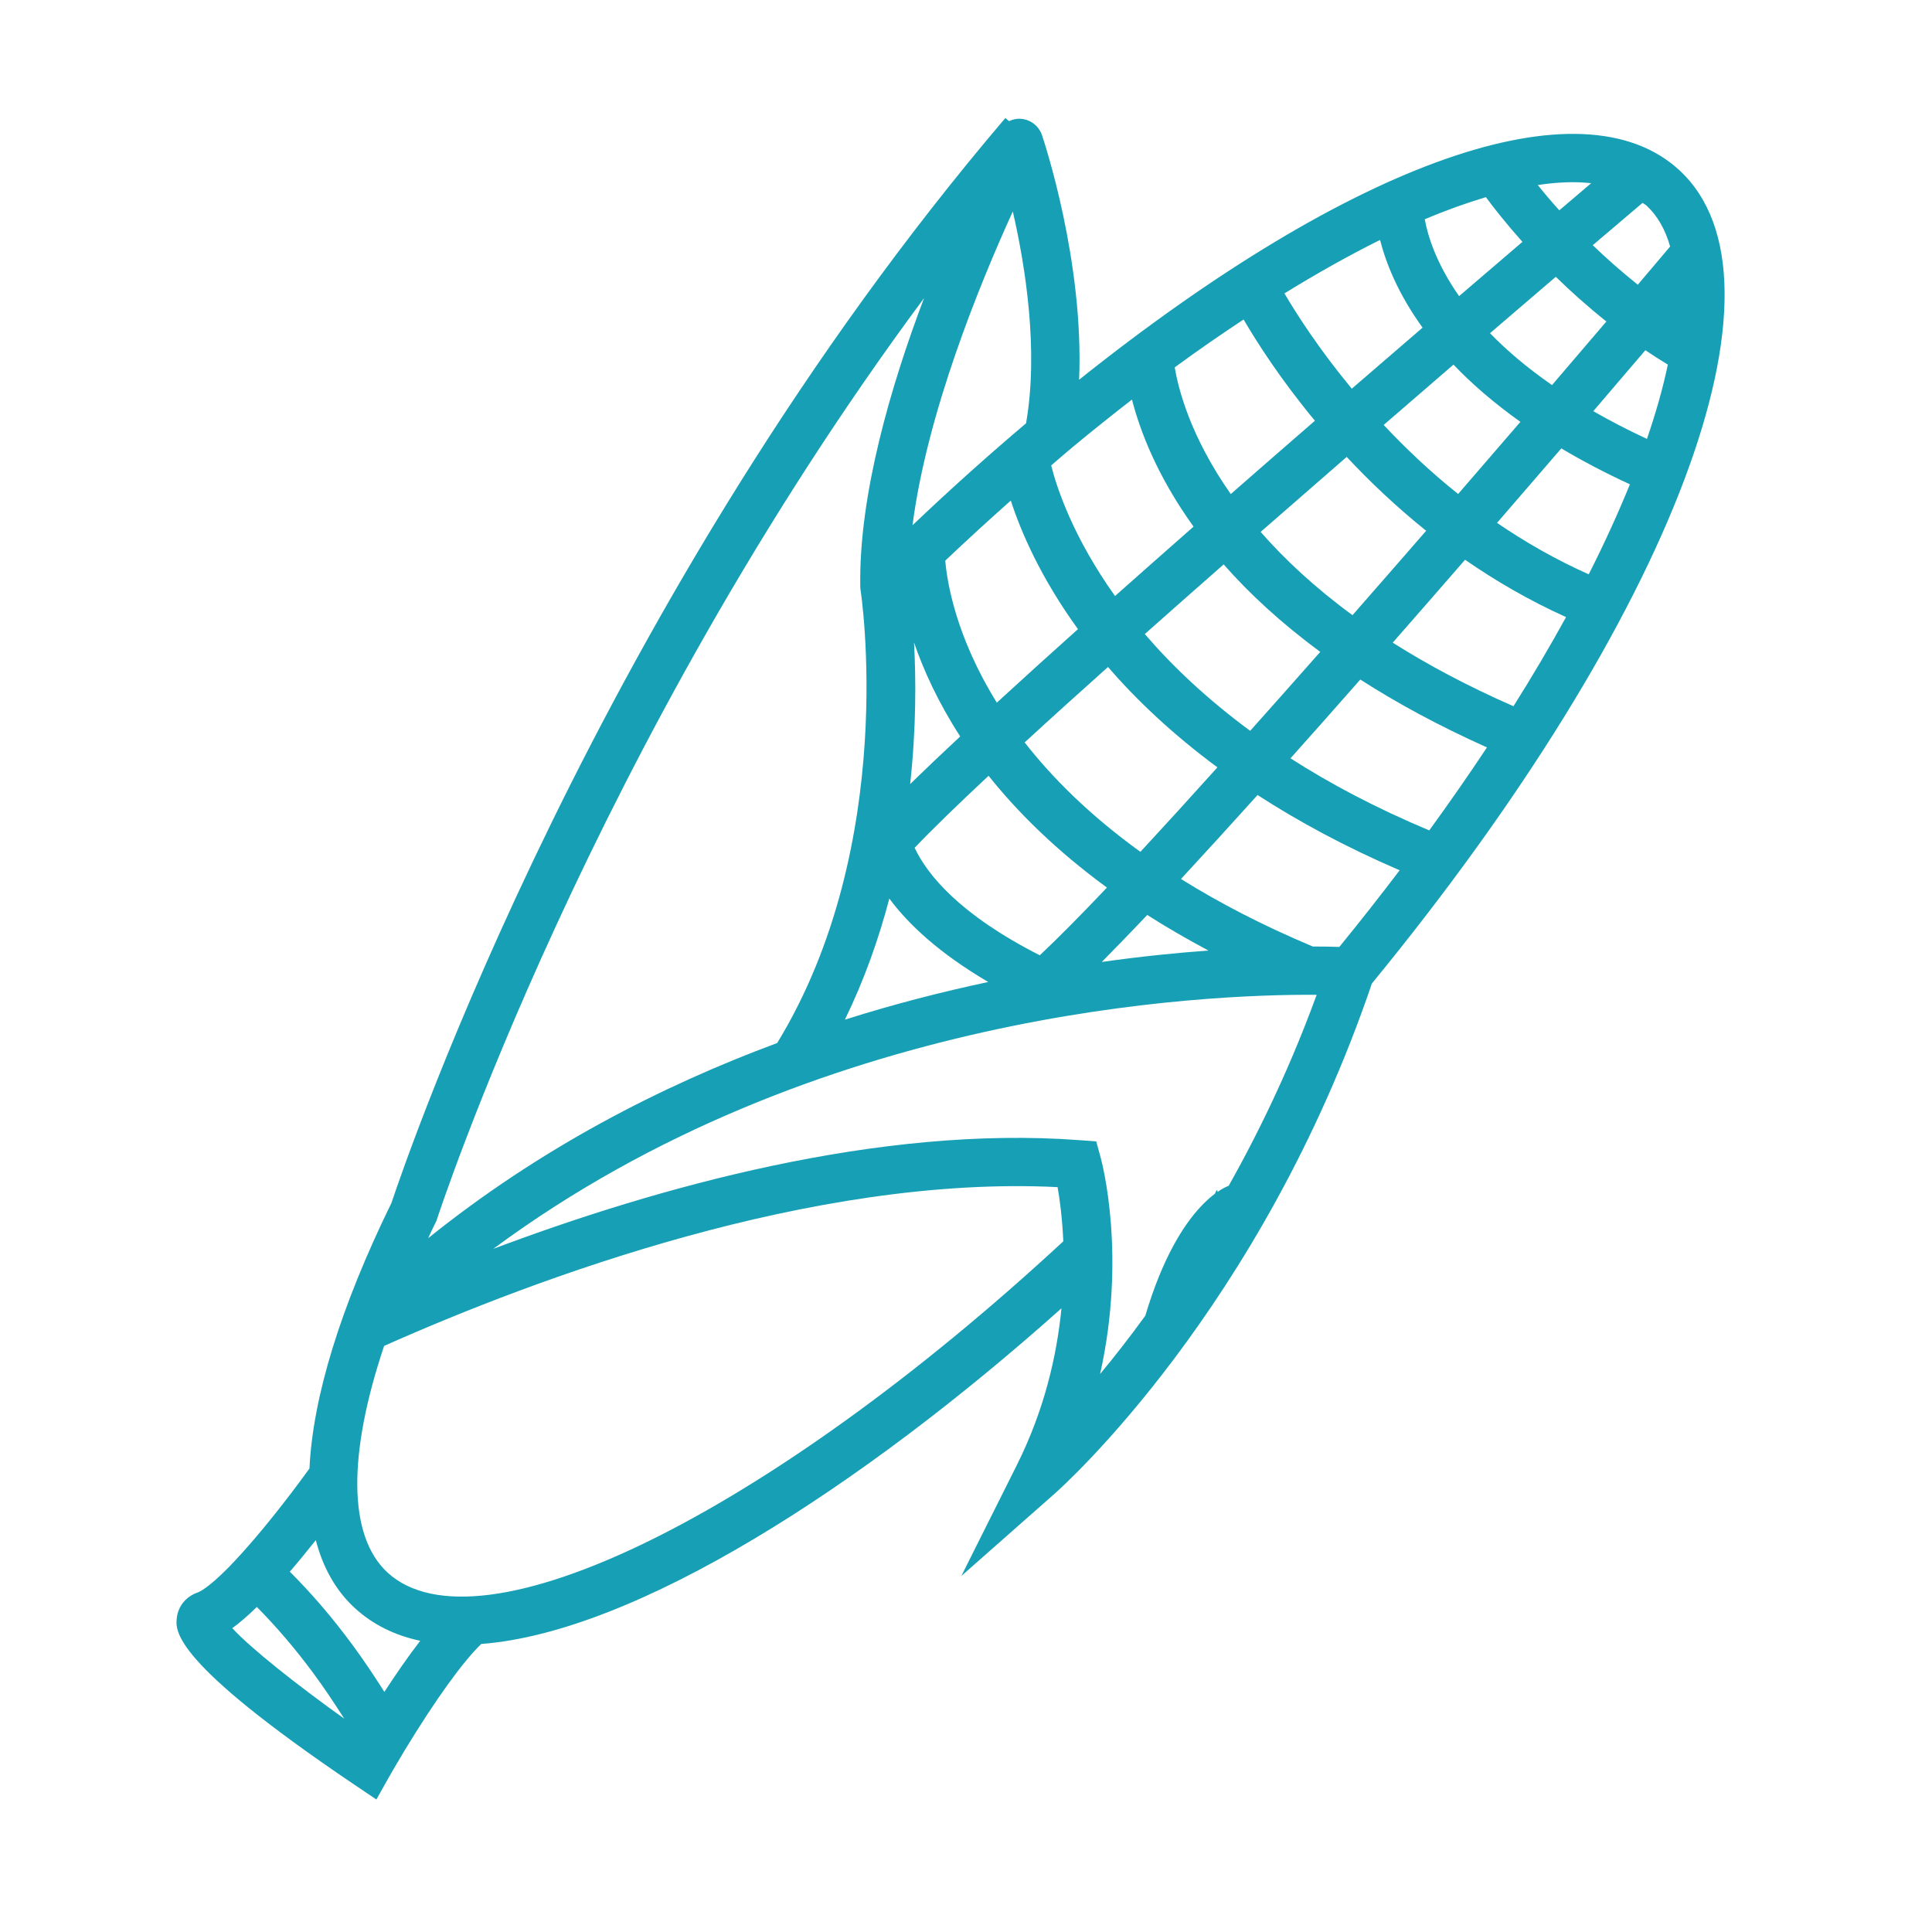 <svg width="22" height="22" viewBox="0 0 22 22" fill="none" xmlns="http://www.w3.org/2000/svg">
<path d="M2.014 18.418C2.031 18.286 2.12 18.179 2.253 18.133C2.27 18.127 2.369 18.085 2.602 17.849C2.654 17.795 2.708 17.738 2.762 17.678C3.083 17.322 3.408 16.883 3.524 16.722C3.562 15.913 3.874 14.89 4.458 13.697C4.631 13.177 6.822 6.775 11.448 1.344L11.49 1.379C11.531 1.36 11.577 1.349 11.626 1.353C11.735 1.361 11.829 1.434 11.865 1.538C11.887 1.605 12.345 2.973 12.288 4.324C15.413 1.83 18.008 0.912 19.122 1.937C20.497 3.204 19.058 7.009 15.622 11.199C14.362 14.902 12.104 16.926 12.008 17.01L10.947 17.946L11.58 16.681C11.895 16.05 12.035 15.431 12.087 14.898C9.801 16.94 7.234 18.588 5.48 18.72C5.268 18.925 4.957 19.357 4.609 19.93C4.502 20.108 4.433 20.229 4.432 20.231L4.286 20.491L4.039 20.325C1.95 18.915 1.995 18.567 2.014 18.418ZM4.377 19.266C4.507 19.066 4.646 18.864 4.785 18.684C4.499 18.623 4.248 18.502 4.039 18.31C3.824 18.112 3.678 17.852 3.596 17.538C3.504 17.653 3.405 17.776 3.3 17.897C3.546 18.142 3.784 18.419 4.011 18.727C4.136 18.896 4.258 19.078 4.377 19.266ZM4.412 17.906C5.454 18.865 8.75 17.245 12.108 14.135C12.096 13.871 12.068 13.658 12.043 13.518C9.25 13.379 6.105 14.556 4.374 15.326C3.959 16.564 3.962 17.49 4.412 17.906ZM4.875 14.1C6.147 13.077 7.524 12.369 8.85 11.877C10.238 9.601 9.804 6.745 9.799 6.716C9.797 6.703 9.796 6.69 9.796 6.677C9.779 5.641 10.141 4.402 10.522 3.395C6.73 8.507 4.989 13.842 4.97 13.901C4.936 13.968 4.906 14.034 4.875 14.1ZM15.938 9.91C15.318 9.643 14.783 9.353 14.32 9.053C14.015 9.392 13.721 9.714 13.448 10.009C13.877 10.277 14.373 10.536 14.949 10.778C15.076 10.778 15.177 10.78 15.251 10.783C15.492 10.488 15.72 10.197 15.938 9.91ZM18.704 2.31C18.524 2.463 18.335 2.624 18.137 2.792C18.29 2.94 18.462 3.092 18.65 3.242C18.782 3.086 18.905 2.941 19.018 2.807C18.963 2.613 18.873 2.456 18.749 2.341C18.736 2.329 18.718 2.321 18.704 2.31ZM11.533 2.408C11.156 3.234 10.556 4.702 10.391 5.981C10.819 5.573 11.252 5.186 11.684 4.82C11.828 3.992 11.678 3.038 11.533 2.408ZM12.605 10.107C12.028 9.685 11.59 9.251 11.257 8.834C10.901 9.167 10.612 9.447 10.415 9.654C10.562 9.965 10.93 10.415 11.84 10.878C12.04 10.691 12.299 10.429 12.605 10.107ZM16.551 4.152C16.29 4.377 16.024 4.607 15.756 4.839C16.002 5.101 16.284 5.37 16.604 5.625C16.846 5.346 17.084 5.07 17.313 4.804C17.006 4.585 16.755 4.366 16.551 4.152ZM15.335 5.203C15.007 5.488 14.679 5.774 14.355 6.057C14.625 6.365 14.966 6.686 15.401 7.005C15.681 6.685 15.963 6.363 16.24 6.044C15.898 5.77 15.597 5.483 15.335 5.203ZM13.934 6.427C13.626 6.698 13.325 6.963 13.036 7.22C13.344 7.579 13.737 7.954 14.236 8.322C14.496 8.031 14.763 7.73 15.034 7.423C14.582 7.09 14.22 6.753 13.934 6.427ZM12.617 7.595C12.276 7.9 11.956 8.189 11.668 8.454C11.984 8.859 12.41 9.284 12.986 9.7C13.257 9.407 13.552 9.084 13.863 8.738C13.349 8.358 12.94 7.969 12.617 7.595ZM10.764 6.384C10.784 6.623 10.882 7.245 11.351 8.001C11.636 7.739 11.948 7.457 12.275 7.164C11.849 6.576 11.625 6.054 11.51 5.7C11.261 5.921 11.012 6.149 10.764 6.384ZM10.364 8.928C10.53 8.766 10.723 8.583 10.934 8.386C10.681 7.995 10.516 7.63 10.408 7.316C10.431 7.725 10.434 8.288 10.364 8.928ZM11.97 5.3C12.033 5.551 12.217 6.114 12.697 6.787C12.988 6.528 13.288 6.264 13.591 5.997C13.176 5.419 12.981 4.905 12.89 4.55C12.666 4.724 12.441 4.903 12.212 5.093C12.132 5.16 12.05 5.231 11.97 5.3ZM14.015 5.626C14.336 5.345 14.657 5.065 14.973 4.791C14.582 4.319 14.313 3.899 14.161 3.638C13.904 3.808 13.643 3.988 13.377 4.183C13.417 4.425 13.553 4.968 14.015 5.626ZM15.393 4.426C15.671 4.186 15.941 3.953 16.199 3.731C15.915 3.338 15.78 2.988 15.715 2.732C15.369 2.904 15.004 3.108 14.626 3.341C14.764 3.576 15.019 3.974 15.393 4.426ZM16.615 3.372C16.875 3.149 17.117 2.941 17.336 2.754C17.15 2.545 17.01 2.367 16.92 2.245C16.7 2.311 16.469 2.393 16.224 2.497C16.257 2.678 16.35 2.994 16.615 3.372ZM16.967 3.794C17.153 3.986 17.385 4.185 17.673 4.385C17.89 4.132 18.098 3.889 18.292 3.661C18.079 3.491 17.886 3.318 17.716 3.152C17.475 3.358 17.224 3.573 16.967 3.794ZM18.736 3.988C18.56 4.195 18.361 4.427 18.143 4.682C18.329 4.789 18.531 4.894 18.754 4.998C18.858 4.696 18.937 4.413 18.992 4.152C18.904 4.099 18.819 4.044 18.736 3.988ZM17.779 5.106C17.547 5.375 17.302 5.659 17.047 5.954C17.365 6.171 17.712 6.371 18.091 6.54C18.273 6.181 18.428 5.839 18.56 5.515C18.272 5.382 18.012 5.245 17.779 5.106ZM16.683 6.374C16.414 6.684 16.137 7.001 15.859 7.318C16.252 7.567 16.708 7.811 17.234 8.042C17.454 7.693 17.653 7.354 17.833 7.027C17.414 6.838 17.031 6.615 16.683 6.374ZM15.49 7.738C15.223 8.042 14.956 8.343 14.695 8.635C15.145 8.924 15.668 9.201 16.275 9.456C16.509 9.134 16.728 8.819 16.932 8.511C16.382 8.264 15.903 8.004 15.49 7.738ZM13.064 10.419C12.876 10.617 12.703 10.796 12.546 10.954C12.992 10.891 13.4 10.85 13.761 10.824C13.511 10.691 13.279 10.556 13.064 10.419ZM10.127 10.232C10.008 10.686 9.844 11.153 9.621 11.611C10.185 11.432 10.733 11.293 11.253 11.182C10.698 10.856 10.346 10.528 10.127 10.232ZM17.511 2.107C17.579 2.192 17.661 2.29 17.756 2.395C17.893 2.278 18.015 2.174 18.119 2.086C17.938 2.066 17.734 2.073 17.511 2.107ZM13.042 14.982C13.435 13.659 14 13.5 14 13.5C13.5 14.5 14 13 13.824 13.793C14.238 13.093 14.65 12.269 14.993 11.328C13.714 11.319 9.286 11.506 5.617 14.221C7.488 13.517 10.008 12.812 12.29 12.983L12.483 12.997L12.534 13.184C12.55 13.241 12.829 14.298 12.527 15.646C12.687 15.454 12.861 15.231 13.042 14.982ZM3.92 19.571C3.805 19.391 3.689 19.216 3.568 19.053C3.362 18.774 3.146 18.522 2.925 18.299C2.823 18.398 2.728 18.481 2.645 18.54C2.855 18.769 3.376 19.182 3.92 19.571Z" fill="#17A0B5"/>
</svg>
